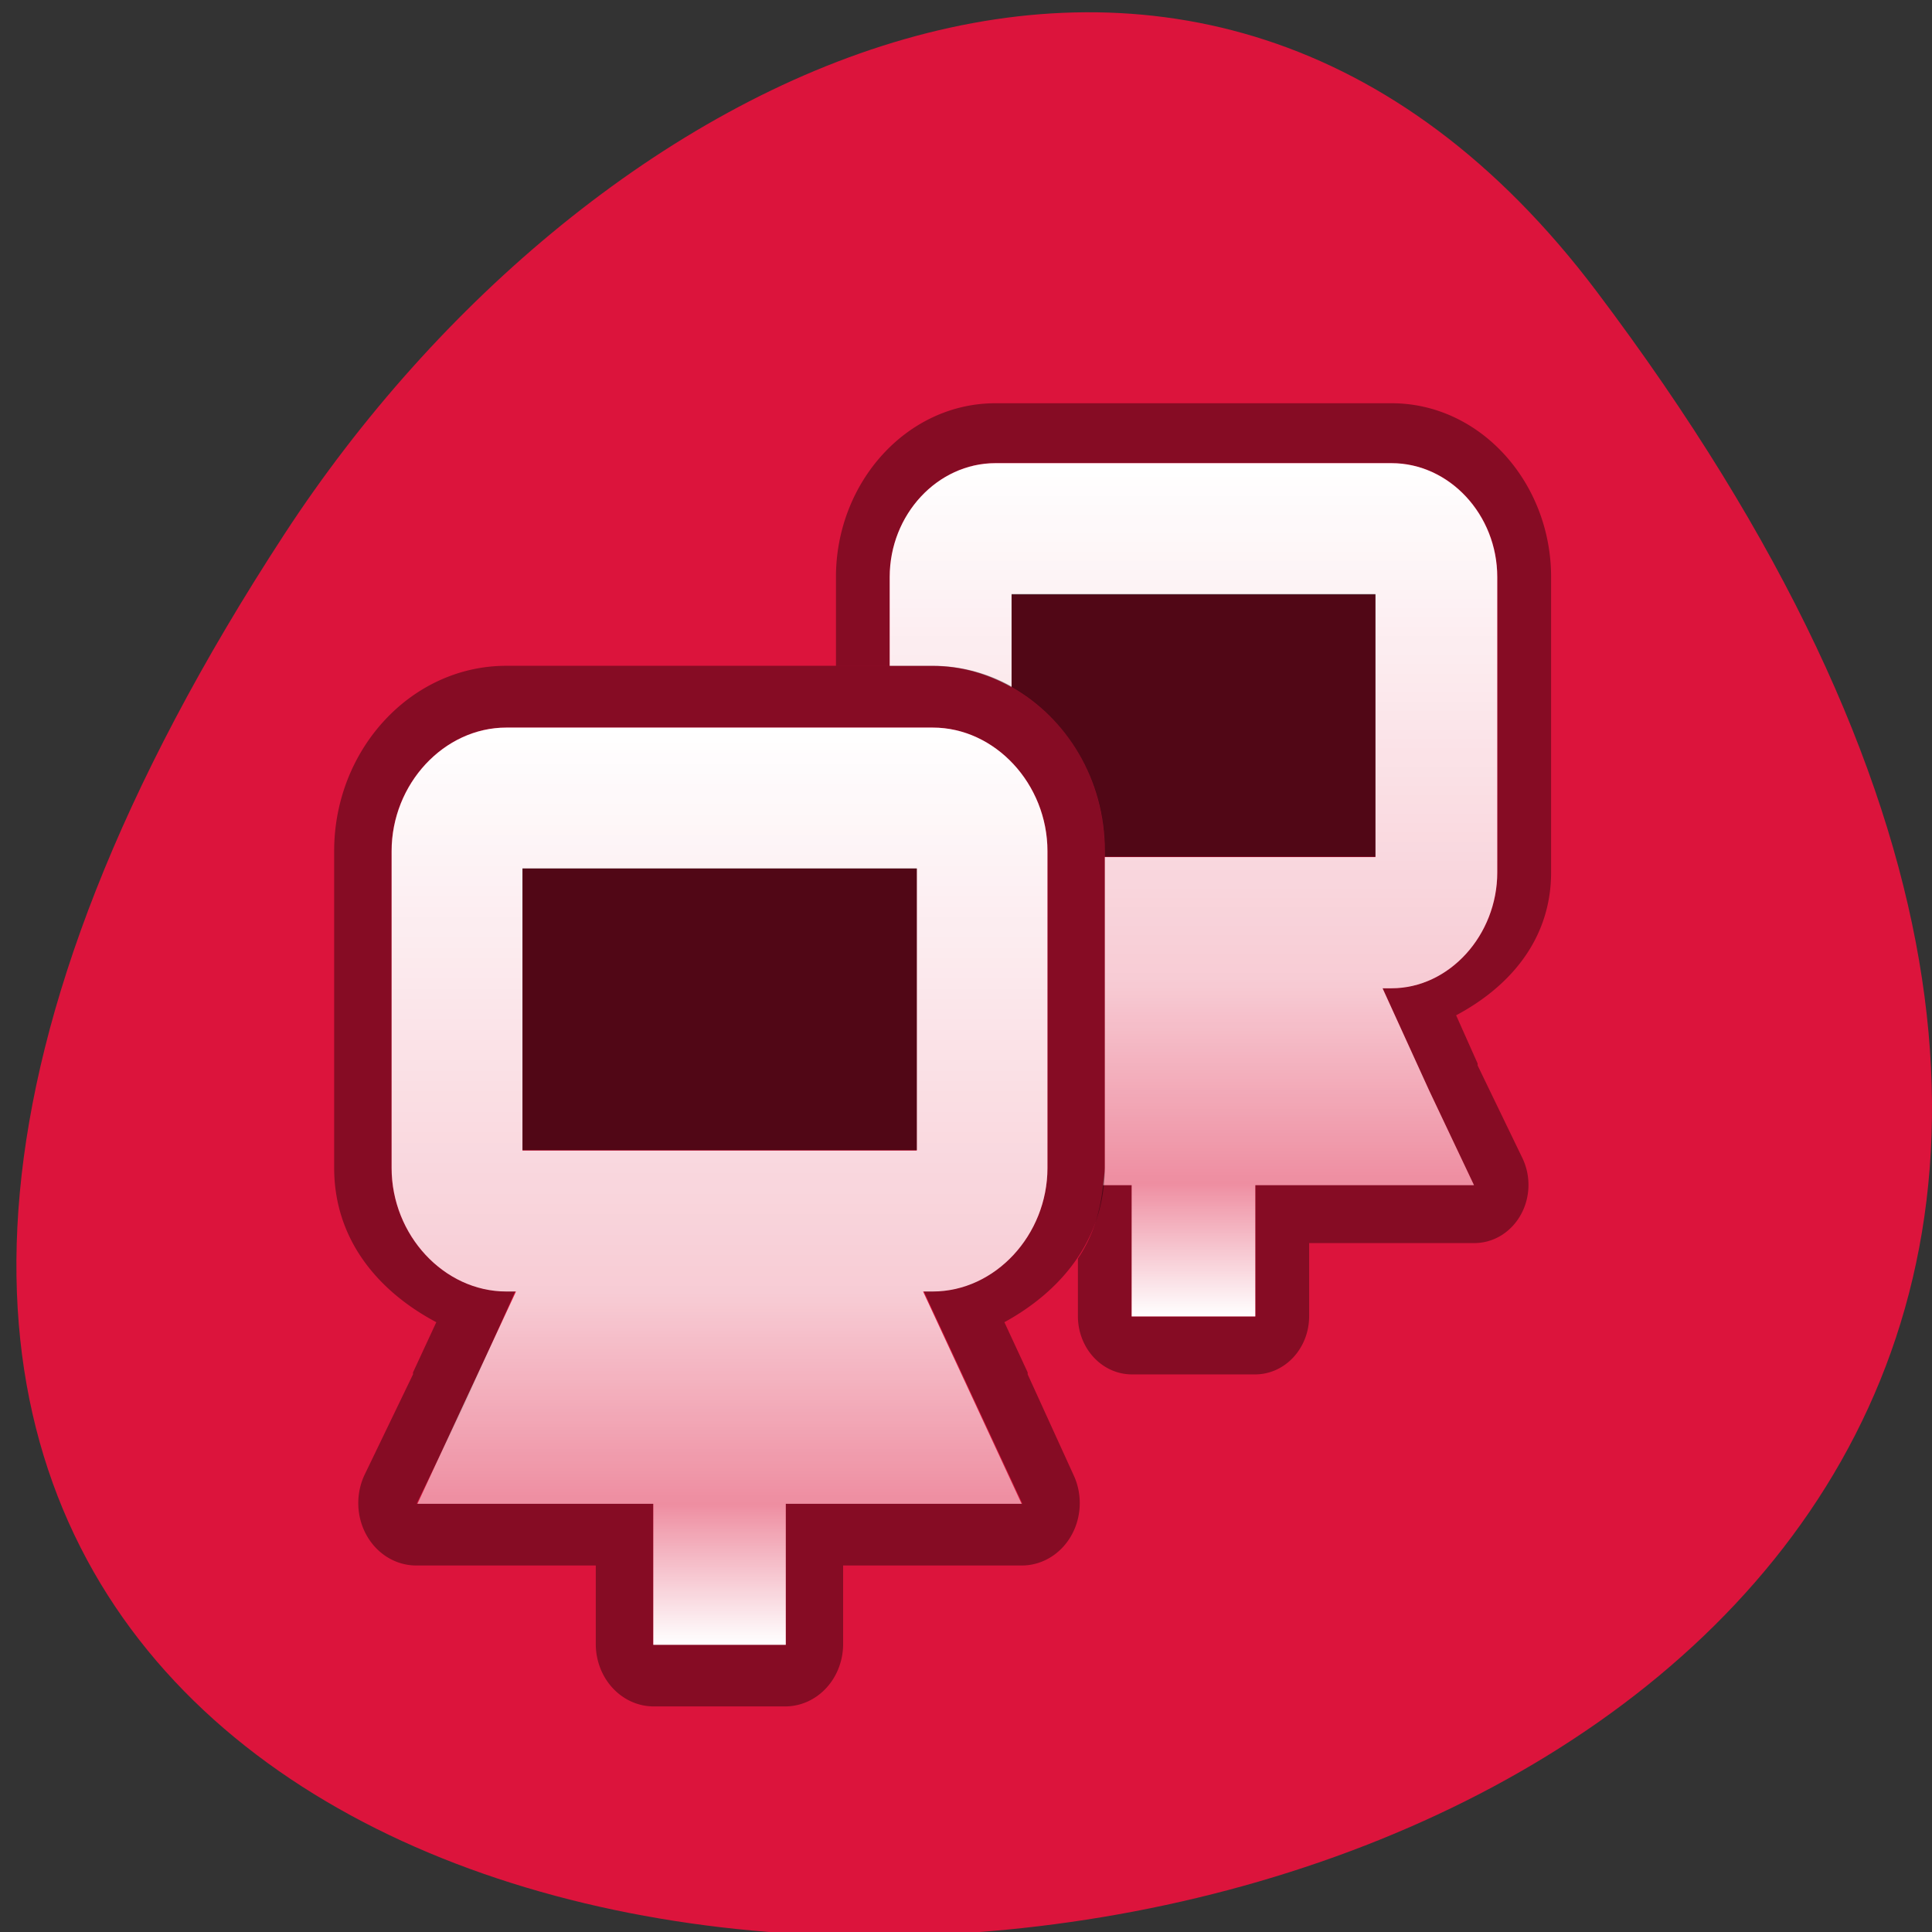 <svg xmlns="http://www.w3.org/2000/svg" xmlns:xlink="http://www.w3.org/1999/xlink" viewBox="0 0 256 256"><rect x="0" y="0" width="256" height="256" fill="#333333" stroke="none"/><defs><clipPath><path transform="matrix(15.333 0 0 11.5 415 -125.5)" d="m -24 13 c 0 1.105 -0.672 2 -1.5 2 -0.828 0 -1.5 -0.895 -1.5 -2 0 -1.105 0.672 -2 1.5 -2 0.828 0 1.5 0.895 1.5 2 z"/></clipPath><linearGradient gradientUnits="userSpaceOnUse" id="1" y2="1043.77" x2="0" y1="1029.96"><stop style="stop-color:#fff"/><stop offset="0.604" style="stop-color:#fff;stop-opacity:0.784"/><stop offset="0.844" style="stop-color:#fff;stop-opacity:0.517"/><stop offset="1" style="stop-color:#fff"/></linearGradient><linearGradient gradientUnits="userSpaceOnUse" id="2" y2="1049.08" x2="0" y1="1034.24"><stop style="stop-color:#fff"/><stop offset="0.616" style="stop-color:#fff;stop-opacity:0.784"/><stop offset="0.847" style="stop-color:#fff;stop-opacity:0.517"/><stop offset="1" style="stop-color:#fff"/></linearGradient></defs><path d="m 291.82 921.19 c 200.11 265.25 -350.59 302.94 -173.86 32.17 40.29 -61.728 120.86 -102.43 173.86 -32.17 z" transform="translate(-80.27 -882.59)" style="fill:#dc143c;color:#000"/><g transform="matrix(7.599 0 0 8.186 35.729 -8369.88)" id="0"><g style="color:#bebebe"><path d="m 12.656 1028.99 c -1.545 0 -2.781 1.282 -2.781 2.813 v 1.438 h 0.938 v -1.438 c 0 -1.012 0.837 -1.844 1.844 -1.844 h 6.906 c 1.01 0 1.844 0.832 1.844 1.844 v 4.781 c 0 1.012 -0.837 1.875 -1.844 1.875 h -0.156 l 0.813 1.656 l 0.781 1.531 h -1.719 h -2.094 v 2.125 h -2.156 v -2.125 h -0.5 c -0.049 0.451 -0.188 0.846 -0.438 1.188 v 0.938 a 0.942 0.942 0 0 0 0.938 0.938 h 2.156 a 0.942 0.942 0 0 0 0.938 -0.938 v -1.188 h 1.156 h 1.719 a 0.942 0.942 0 0 0 0.844 -1.375 l -0.781 -1.5 v -0.031 l -0.375 -0.781 c 0.922 -0.455 1.656 -1.22 1.656 -2.313 v -4.781 c 0 -1.531 -1.236 -2.813 -2.781 -2.813 h -6.906 z" style="fill-opacity:0.392"/><path d="m 12.656 1029.96 c -1.01 0 -1.844 0.832 -1.844 1.844 v 1.438 h 0.75 c 0.497 0 0.962 0.128 1.375 0.344 v -1.5 h 6.344 v 4.25 h -4.719 v 5.03 c 0 0.094 -0.022 0.191 -0.031 0.281 h 0.5 v 2.125 h 2.156 v -2.125 h 2.094 h 1.719 l -0.781 -1.531 l -0.813 -1.656 h 0.156 c 1.01 0 1.844 -0.863 1.844 -1.875 v -4.781 c 0 -1.012 -0.837 -1.844 -1.844 -1.844 h -6.906 z" style="fill:url(#1)"/><path d="m 4.125 1033.24 c -1.651 0 -3 1.349 -3 3 v 5.125 c 0 1.178 0.786 2.01 1.781 2.5 l -0.406 0.813 v 0.031 l -0.844 1.625 a 1.01 1.01 0 0 0 0.906 1.469 h 1.844 h 1.281 v 1.281 a 1.01 1.01 0 0 0 1 1 h 2.313 a 1.01 1.01 0 0 0 1 -1 v -1.281 h 1.281 h 1.844 a 1.01 1.01 0 0 0 0.906 -1.438 l -0.813 -1.656 a 1.01 1.01 0 0 0 0 -0.031 l -0.406 -0.813 c 0.981 -0.498 1.75 -1.332 1.75 -2.5 v -5.125 c 0 -1.651 -1.349 -3 -3 -3 h -7.438 z m 0 1 h 7.438 c 1.087 0 2 0.913 2 2 v 5.125 c 0 1.087 -0.913 2 -2 2 h -0.156 l 0.906 1.813 l 0.813 1.625 h -1.844 h -2.281 v 2.281 h -2.313 v -2.281 h -2.281 h -1.844 l 0.844 -1.625 l 0.875 -1.813 h -0.156 c -1.087 0 -2 -0.913 -2 -2 v -5.125 c 0 -1.087 0.913 -2 2 -2 z" style="fill-opacity:0.392"/></g><path d="m 12.938 1032.08 v 1.5 c 0.961 0.501 1.625 1.501 1.625 2.656 v 0.094 h 4.719 v -4.25 h -6.344 z" id="3" style="fill-opacity:0.392"/><path d="m 4.127 1034.24 c -1.087 0 -2 0.913 -2 2 v 5.128 c 0 1.087 0.913 2 2 2 h 0.169 l -0.902 1.803 l -0.817 1.634 h 1.831 h 2.282 v 2.282 h 2.31 v -2.282 h 2.282 h 1.831 l -0.817 -1.634 l -0.902 -1.803 h 0.169 c 1.087 0 2 -0.913 2 -2 v -5.128 c 0 -1.087 -0.913 -2 -2 -2 z m 0.282 2.282 h 6.875 v 4.564 h -6.875 z" style="fill:url(#2);color:#bebebe"/><path d="m 4.409 1036.52 h 6.875 v 4.56 h -6.875 z" id="4" style="fill-opacity:0.392"/><use xlink:href="#4"/><use xlink:href="#3"/></g></svg>